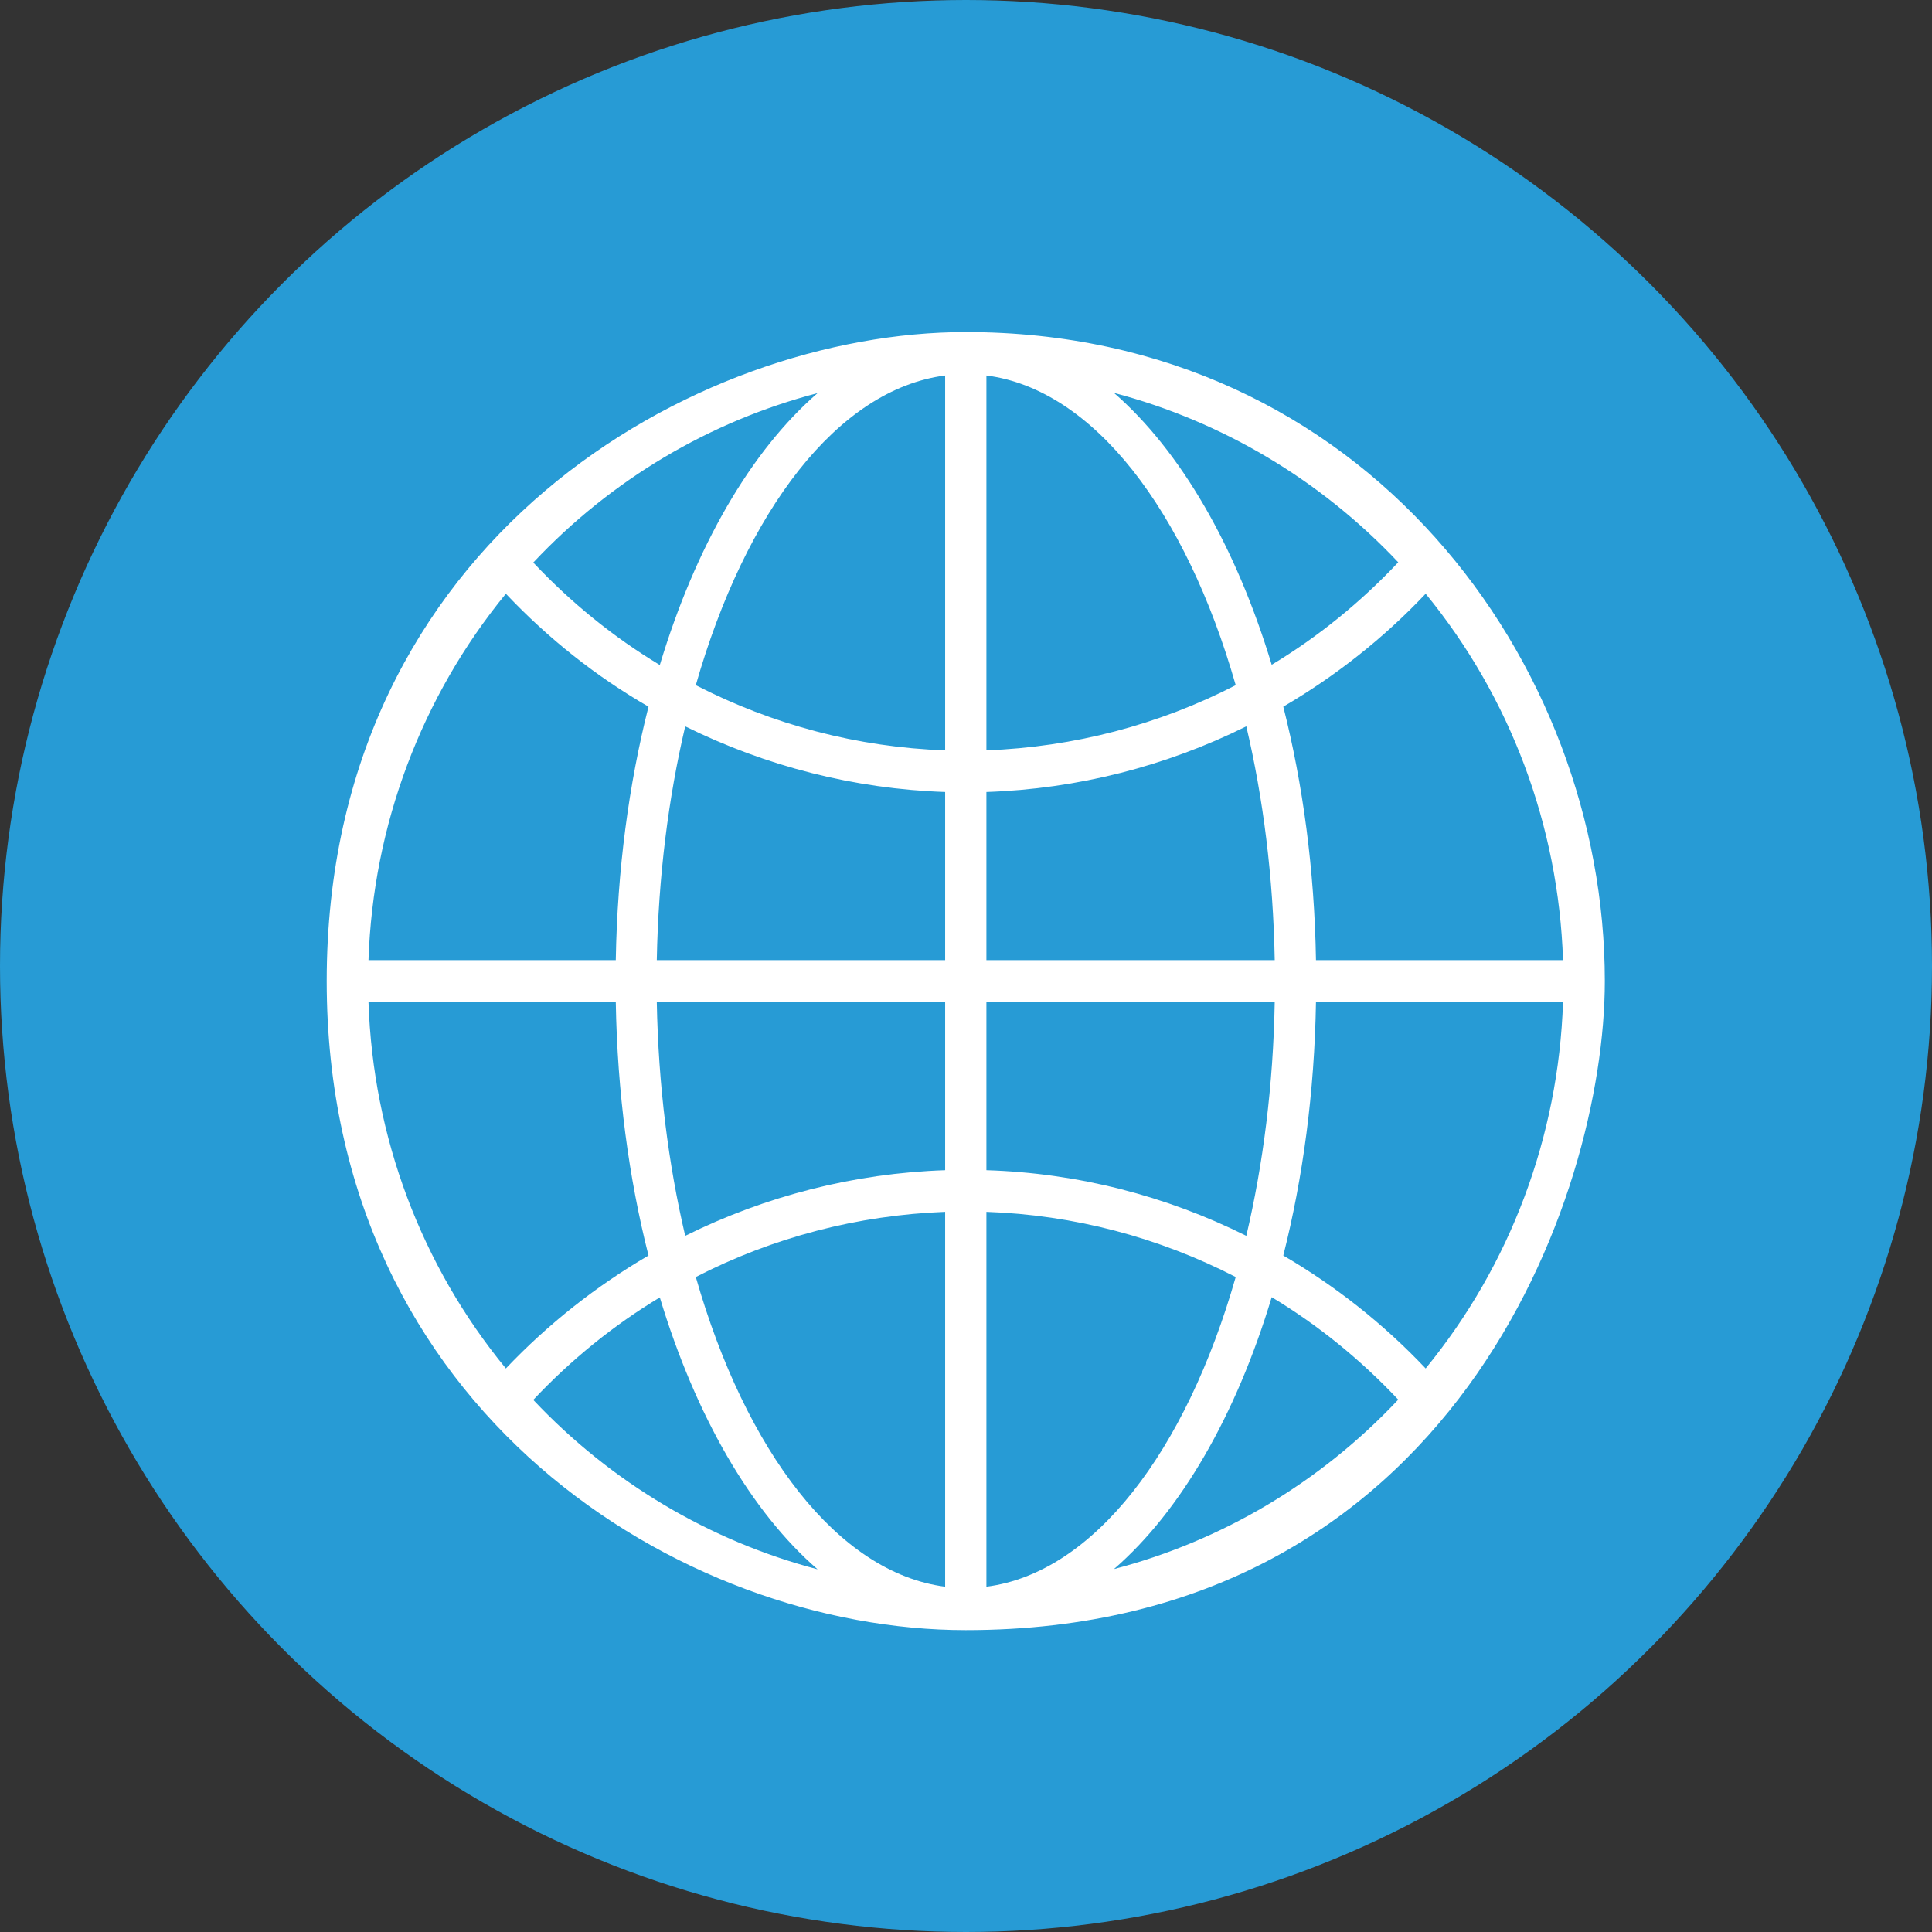 <svg width="48" height="48" viewBox="0 0 48 48" fill="none" xmlns="http://www.w3.org/2000/svg">
<rect x="0" y="0" width="48" height="48" fill="#333333" stroke="none"/>
<circle cx="24" cy="24" r="23.5" fill="#279BD5" stroke="#279BD5"/>
<path d="M23.994 8.25C17.287 8.25 8.117 13.399 8.117 24.375C8.117 35.072 16.937 40.5 23.994 40.5C36.102 40.5 39.871 29.727 39.871 24.375C39.871 16.478 33.92 8.25 23.994 8.25ZM20.312 9.767C18.656 11.202 17.281 13.576 16.393 16.522C15.243 15.83 14.187 14.973 13.249 13.976C15.187 11.913 17.637 10.466 20.312 9.767ZM12.568 14.751C13.618 15.862 14.812 16.808 16.112 17.557C15.624 19.48 15.337 21.613 15.299 23.854H9.155C9.267 20.509 10.467 17.316 12.568 14.751ZM12.568 33.999C10.461 31.434 9.267 28.241 9.155 24.896H15.299C15.337 27.143 15.624 29.27 16.112 31.193C14.818 31.949 13.624 32.888 12.568 33.999ZM13.249 34.78C14.187 33.783 15.243 32.926 16.393 32.234C17.281 35.174 18.656 37.554 20.312 38.989C17.637 38.284 15.187 36.837 13.249 34.78ZM23.482 39.421C20.819 39.078 18.525 36.056 17.287 31.727C19.2 30.742 21.312 30.19 23.482 30.108V39.421ZM23.482 29.073C21.219 29.149 19.018 29.714 17.024 30.704C16.606 28.927 16.356 26.965 16.318 24.896H23.482V29.073V29.073ZM23.482 23.854H16.318C16.356 21.785 16.606 19.823 17.024 18.046C19.025 19.036 21.225 19.601 23.482 19.677V23.854ZM23.482 18.642C21.306 18.566 19.2 18.008 17.287 17.023C18.525 12.688 20.819 9.672 23.482 9.329V18.642ZM35.42 14.751C37.521 17.316 38.721 20.509 38.833 23.854H32.695C32.658 21.607 32.37 19.48 31.883 17.557C33.176 16.801 34.37 15.862 35.42 14.751ZM34.739 13.97C33.801 14.967 32.745 15.824 31.595 16.516C30.707 13.576 29.332 11.202 27.676 9.761C30.351 10.466 32.801 11.913 34.739 13.97ZM24.507 9.329C27.169 9.672 29.463 12.694 30.701 17.023C28.788 18.008 26.682 18.56 24.507 18.642V9.329V9.329ZM24.507 19.677C26.769 19.601 28.97 19.036 30.964 18.046C31.383 19.823 31.633 21.785 31.67 23.854H24.507V19.677ZM24.507 24.896H31.67C31.633 26.965 31.383 28.927 30.964 30.704C28.97 29.708 26.769 29.143 24.507 29.073V24.896V24.896ZM24.507 39.421V30.108C26.682 30.184 28.788 30.742 30.701 31.727C29.463 36.062 27.169 39.078 24.507 39.421ZM27.676 38.983C29.332 37.548 30.707 35.174 31.595 32.228C32.745 32.92 33.801 33.777 34.739 34.774C32.801 36.837 30.351 38.284 27.676 38.983ZM35.42 33.999C34.37 32.888 33.176 31.949 31.883 31.193C32.37 29.27 32.658 27.137 32.695 24.896H38.833C38.721 28.241 37.521 31.434 35.42 33.999Z" fill="white"/>
</svg>
